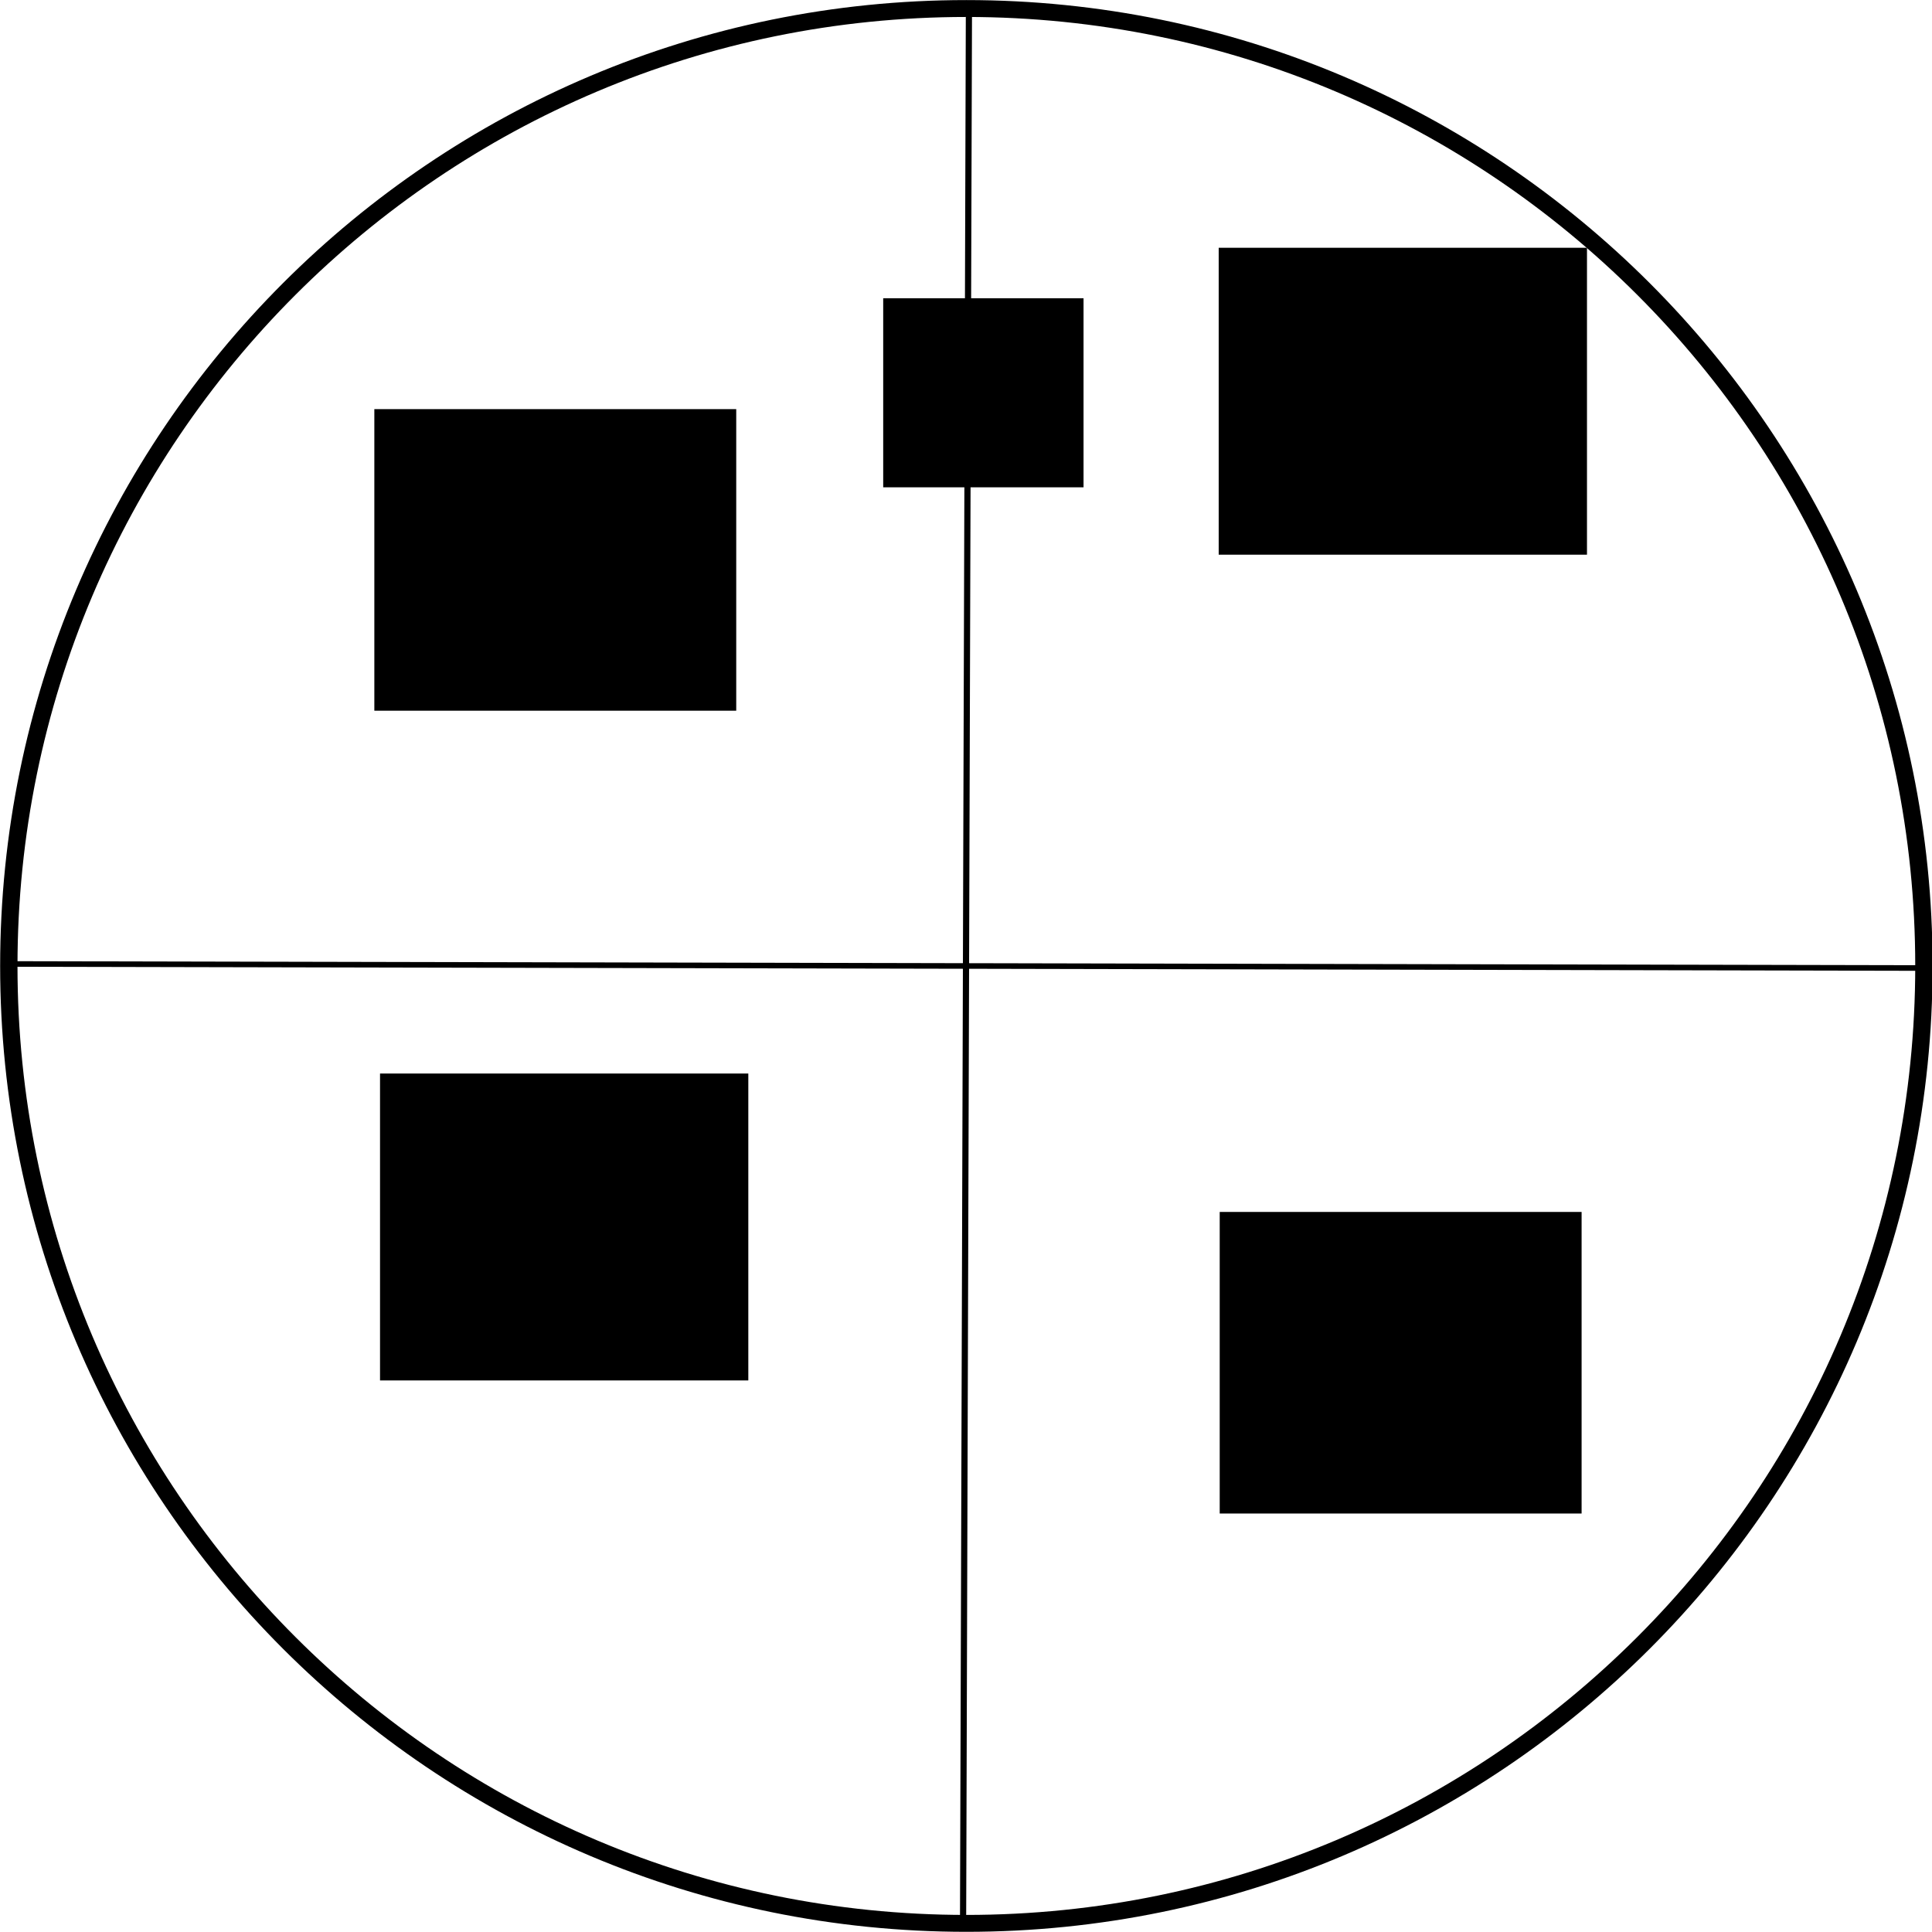 <?xml version="1.0" encoding="UTF-8" standalone="no"?>
<!-- Created with Inkscape (http://www.inkscape.org/) -->

<svg
   xmlns:dc="http://purl.org/dc/elements/1.1/"
   xmlns:cc="http://creativecommons.org/ns#"
   xmlns:rdf="http://www.w3.org/1999/02/22-rdf-syntax-ns#"
   xmlns:svg="http://www.w3.org/2000/svg"
   xmlns="http://www.w3.org/2000/svg"
   xmlns:sodipodi="http://sodipodi.sourceforge.net/DTD/sodipodi-0.dtd"
   xmlns:inkscape="http://www.inkscape.org/namespaces/inkscape"
   width="800"
   height="800"
   id="svg2"
   version="1.1"
   inkscape:version="0.48.4 r9939"
   sodipodi:docname="pulsacao_2d_naoradial_FO.svg">
  <defs
     id="defs4" />
  <sodipodi:namedview
     id="base"
     pagecolor="#ffffff"
     bordercolor="#666666"
     borderopacity="1.0"
     inkscape:pageopacity="0.0"
     inkscape:pageshadow="2"
     inkscape:zoom="0.63970709"
     inkscape:cx="197.35799"
     inkscape:cy="421.49475"
     inkscape:document-units="px"
     inkscape:current-layer="layer1"
     showgrid="true"
     inkscape:window-width="1366"
     inkscape:window-height="747"
     inkscape:window-x="0"
     inkscape:window-y="21"
     inkscape:window-maximized="1" />
  <g
     inkscape:label="Layer 1"
     inkscape:groupmode="layer"
     id="layer1"
     transform="translate(0,-252.362)">
    <path
       sodipodi:type="arc"
       style="fill:none;stroke:#000000;stroke-width:2;stroke-miterlimit:4;stroke-opacity:1;stroke-dasharray:none;stroke-dashoffset:0"
       id="path2985"
       sodipodi:cx="363.96167"
       sodipodi:cy="449.45941"
       sodipodi:rx="110.41534"
       sodipodi:ry="113.33638"
       d="m 474.377,449.459 c 0,62.594 -49.435,113.336 -110.415,113.336 -60.981,0 -110.415,-50.742 -110.415,-113.336 0,-62.594 49.435,-113.336 110.415,-113.336 60.981,0 110.415,50.742 110.415,113.336 z"
       transform="matrix(3.591,0,0,3.498,-906.836,-919.868)" />
    <flowRoot
       xml:space="preserve"
       id="flowRoot3814"
       style="fill:black;stroke:none;stroke-opacity:1;stroke-width:1px;stroke-linejoin:miter;stroke-linecap:butt;fill-opacity:1;font-family:Times New Roman;font-style:normal;font-weight:normal;font-size:12px;line-height:125%;letter-spacing:0px;word-spacing:0px;-inkscape-font-specification:Times New Roman;text-anchor:middle;text-align:center"><flowRegion
         id="flowRegion3816"><rect
           id="rect3818"
           width="82.958"
           height="78.284"
           x="365.714"
           y="375.865" /></flowRegion><flowPara
         id="flowPara3820" /></flowRoot>    <flowRoot
       xml:space="preserve"
       id="flowRoot3826"
       style="font-size:48px;font-style:normal;font-weight:normal;text-align:center;line-height:125%;letter-spacing:0px;word-spacing:0px;text-anchor:middle;fill:#000000;fill-opacity:1;stroke:none;font-family:Times New Roman;-inkscape-font-specification:Times New Roman"
       transform="matrix(2.375,0,0,2.375,-763.514,-468.128)"><flowRegion
         id="flowRegion3828"><rect
           id="rect3830"
           width="63.094"
           height="52.579"
           x="386.746"
           y="374.696"
           style="font-size:48px;letter-spacing:0px" /></flowRegion><flowPara
         id="flowPara3832">+</flowPara></flowRoot>    <path
       style="fill:#000000;stroke:#000000;stroke-width:2.56;stroke-linecap:butt;stroke-linejoin:miter;stroke-miterlimit:4;stroke-opacity:1;stroke-dasharray:none"
       d="m 398.78,1051.082 2.44,-797.44"
       id="path4186"
       inkscape:connector-curvature="0" />
    <flowRoot
       xml:space="preserve"
       id="flowRoot3826-8"
       style="font-size:48px;font-style:normal;font-weight:normal;text-align:center;line-height:125%;letter-spacing:0px;word-spacing:0px;text-anchor:middle;fill:#000000;fill-opacity:1;stroke:none;font-family:Times New Roman;-inkscape-font-specification:Times New Roman"
       transform="matrix(2.417,0,0,2.417,-430.129,-550.68)"><flowRegion
         id="flowRegion3828-7"><rect
           id="rect3830-2"
           width="63.094"
           height="52.579"
           x="386.746"
           y="374.696"
           style="font-size:48px;letter-spacing:0px" /></flowRegion><flowPara
         id="flowPara3832-3">_</flowPara><flowPara
         id="flowPara4723" /></flowRoot>    <path
       style="fill:#000000;stroke:#000000;stroke-width:2.31;stroke-linecap:butt;stroke-linejoin:miter;stroke-miterlimit:4;stroke-opacity:1;stroke-dasharray:none"
       d="m 1.155,651.517 797.69,1.69"
       id="path4186-5"
       inkscape:connector-curvature="0" />
    <flowRoot
       xml:space="preserve"
       id="flowRoot3826-4"
       style="font-size:48px;font-style:normal;font-weight:normal;text-align:center;line-height:125%;letter-spacing:0px;word-spacing:0px;text-anchor:middle;fill:#000000;fill-opacity:1;stroke:none;font-family:Times New Roman;-inkscape-font-specification:Times New Roman"
       transform="matrix(2.375,0,0,2.375,-413.464,-135.701)"><flowRegion
         id="flowRegion3828-9"><rect
           id="rect3830-4"
           width="63.094"
           height="52.579"
           x="386.746"
           y="374.696"
           style="font-size:48px;letter-spacing:0px" /></flowRegion><flowPara
         id="flowPara3832-4">+</flowPara></flowRoot>    <flowRoot
       xml:space="preserve"
       id="flowRoot3826-8-6"
       style="font-size:48px;font-style:normal;font-weight:normal;text-align:center;line-height:125%;letter-spacing:0px;word-spacing:0px;text-anchor:middle;fill:#000000;fill-opacity:1;stroke:none;font-family:Times New Roman;-inkscape-font-specification:Times New Roman"
       transform="matrix(2.417,0,0,2.417,-777.403,-208.752)"><flowRegion
         id="flowRegion3828-7-2"><rect
           id="rect3830-2-6"
           width="63.094"
           height="52.579"
           x="386.746"
           y="374.696"
           style="font-size:48px;letter-spacing:0px" /></flowRegion><flowPara
         id="flowPara3832-3-4">_</flowPara><flowPara
         id="flowPara4723-2" /></flowRoot>  </g>
</svg>
